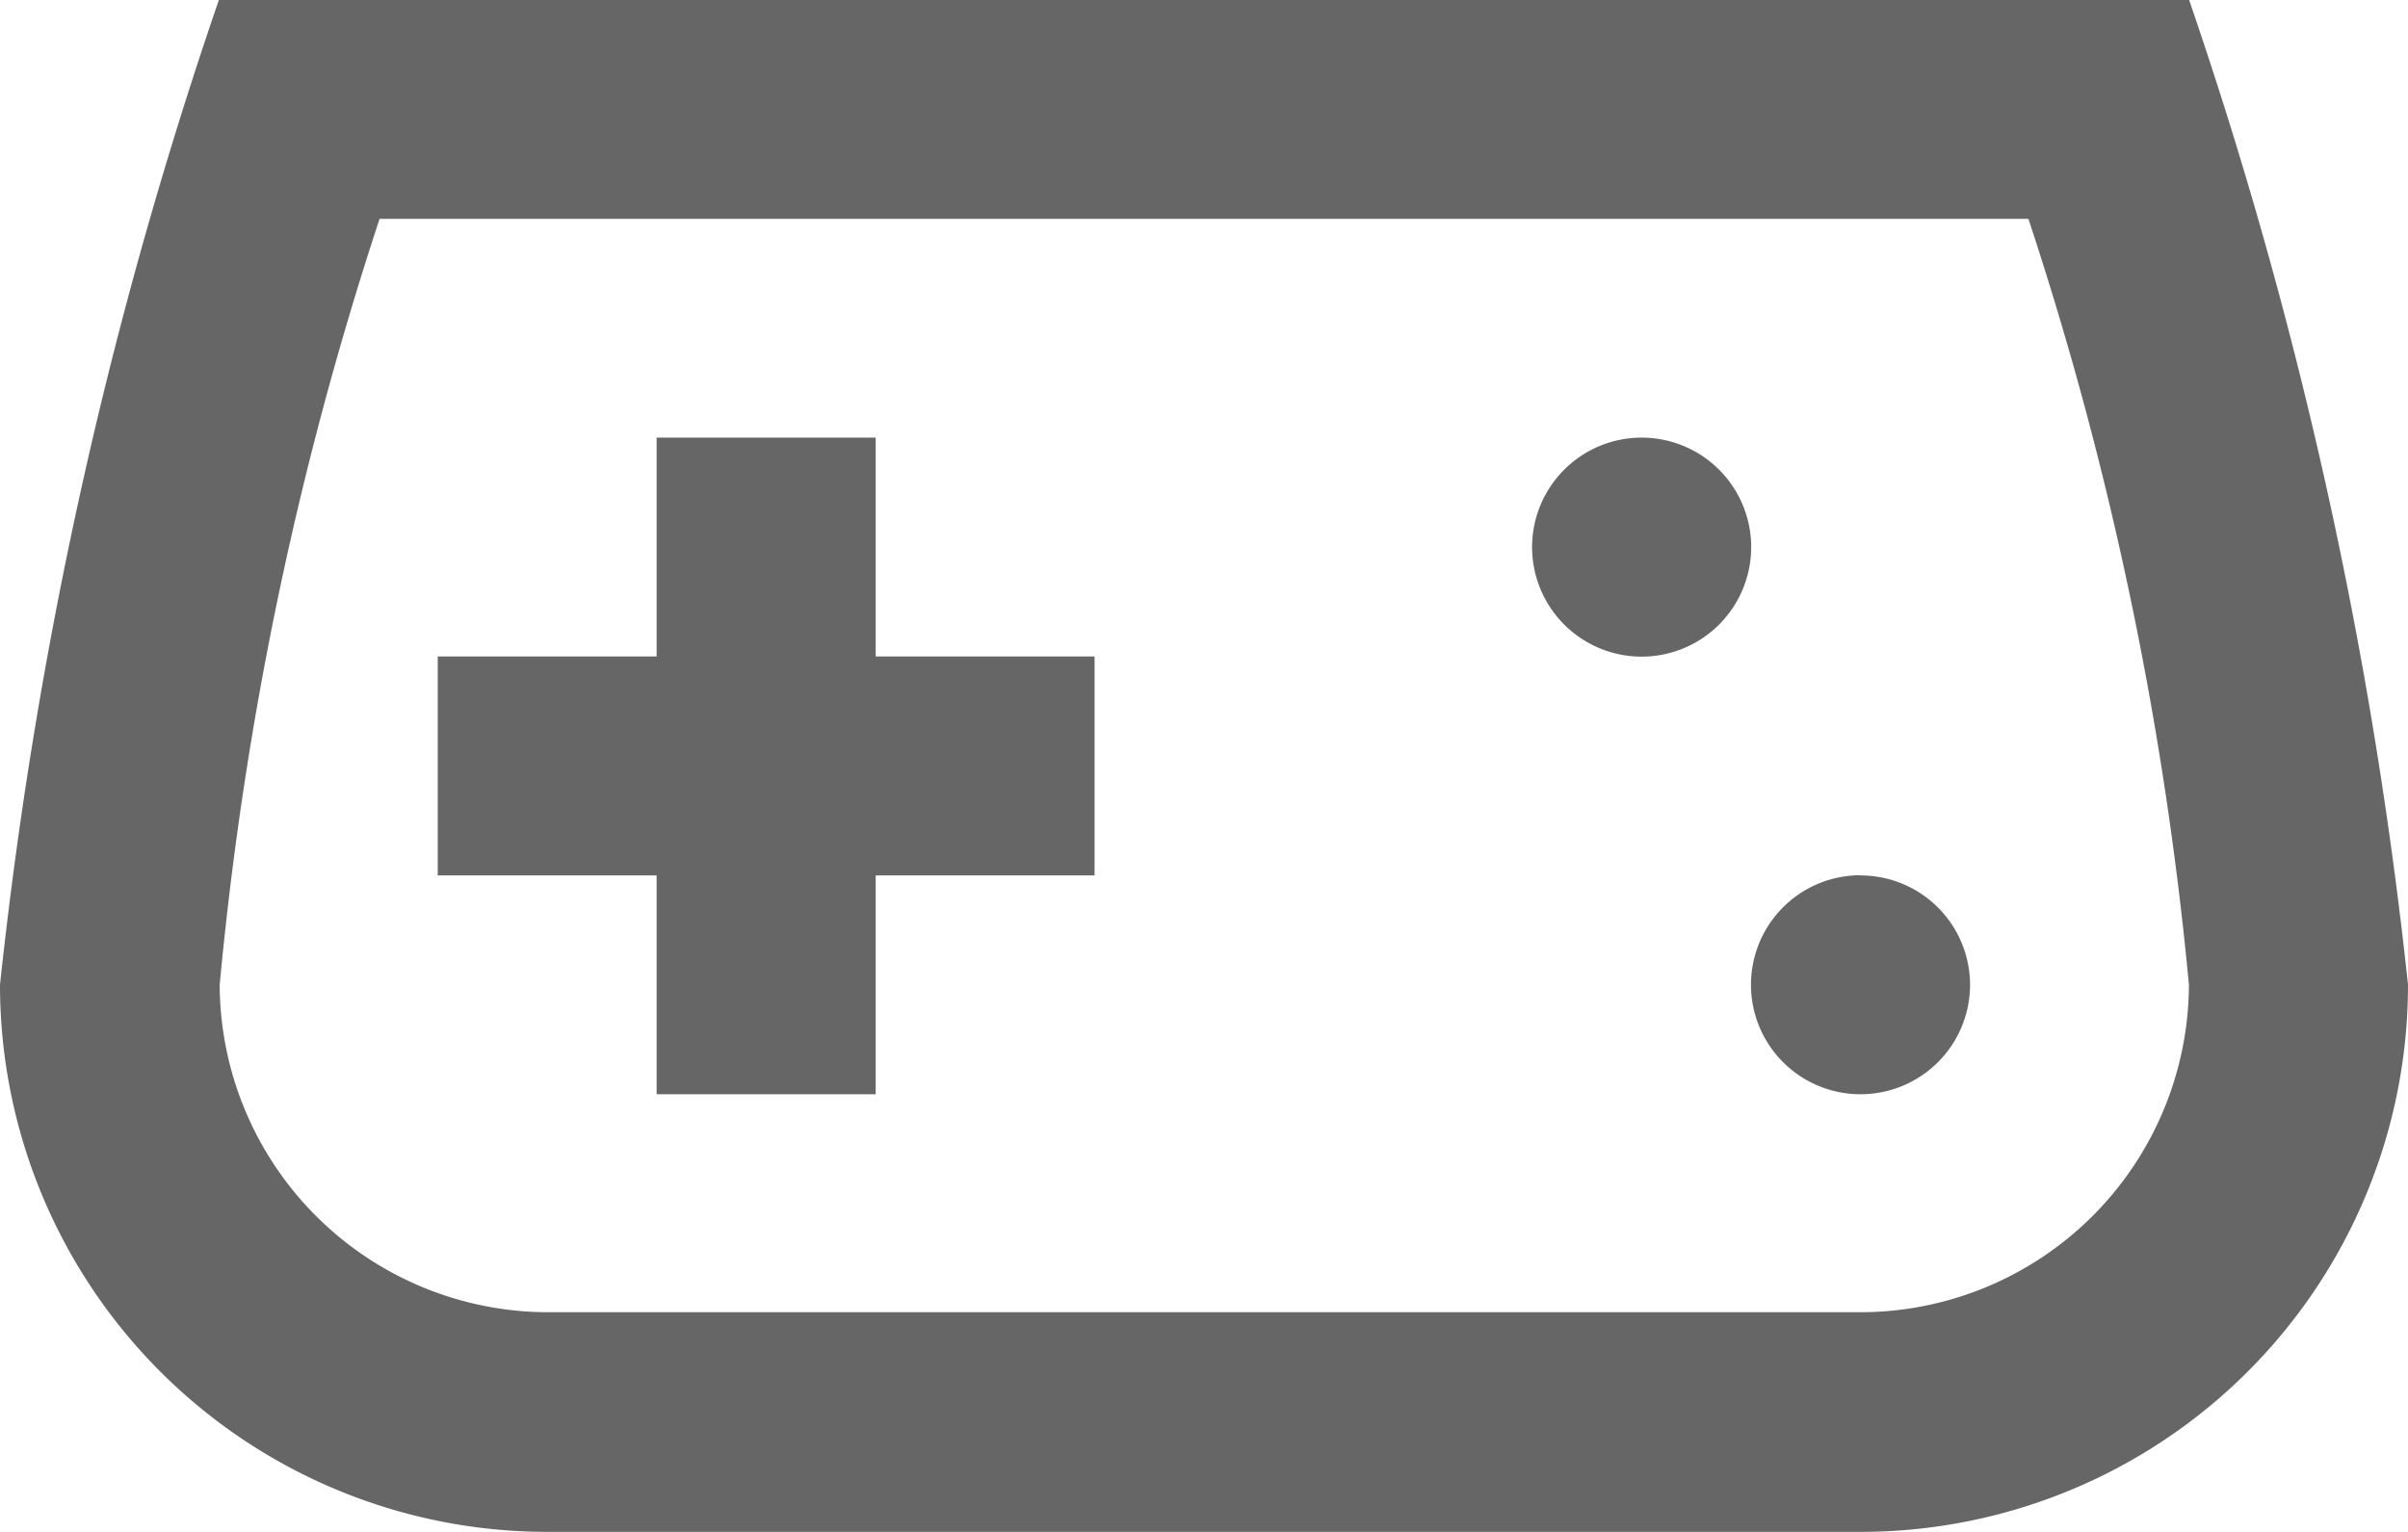 <svg xmlns="http://www.w3.org/2000/svg" width="11.761" height="7.484" viewBox="0 0 11.761 7.484">
  <path id="icons8-game" d="M2.069,5A22.026,22.026,0,0,0,1,9.811a2.673,2.673,0,0,0,2.673,2.673h6.415a2.673,2.673,0,0,0,2.673-2.673A22.026,22.026,0,0,0,11.692,5Zm.785,1.069h8.053a17,17,0,0,1,.784,3.742,1.606,1.606,0,0,1-1.6,1.6H3.673a1.606,1.606,0,0,1-1.6-1.6A17.009,17.009,0,0,1,2.854,6.069ZM4.207,7.138V8.207H3.138V9.277H4.207v1.069H5.277V9.277H6.346V8.207H5.277V7.138Zm4.811,0a.535.535,0,1,0,.535.535A.535.535,0,0,0,9.019,7.138Zm1.069,2.138a.535.535,0,1,0,.535.535A.535.535,0,0,0,10.088,9.277Z" transform="translate(-1 -5)" fill="#666"/>
</svg>
